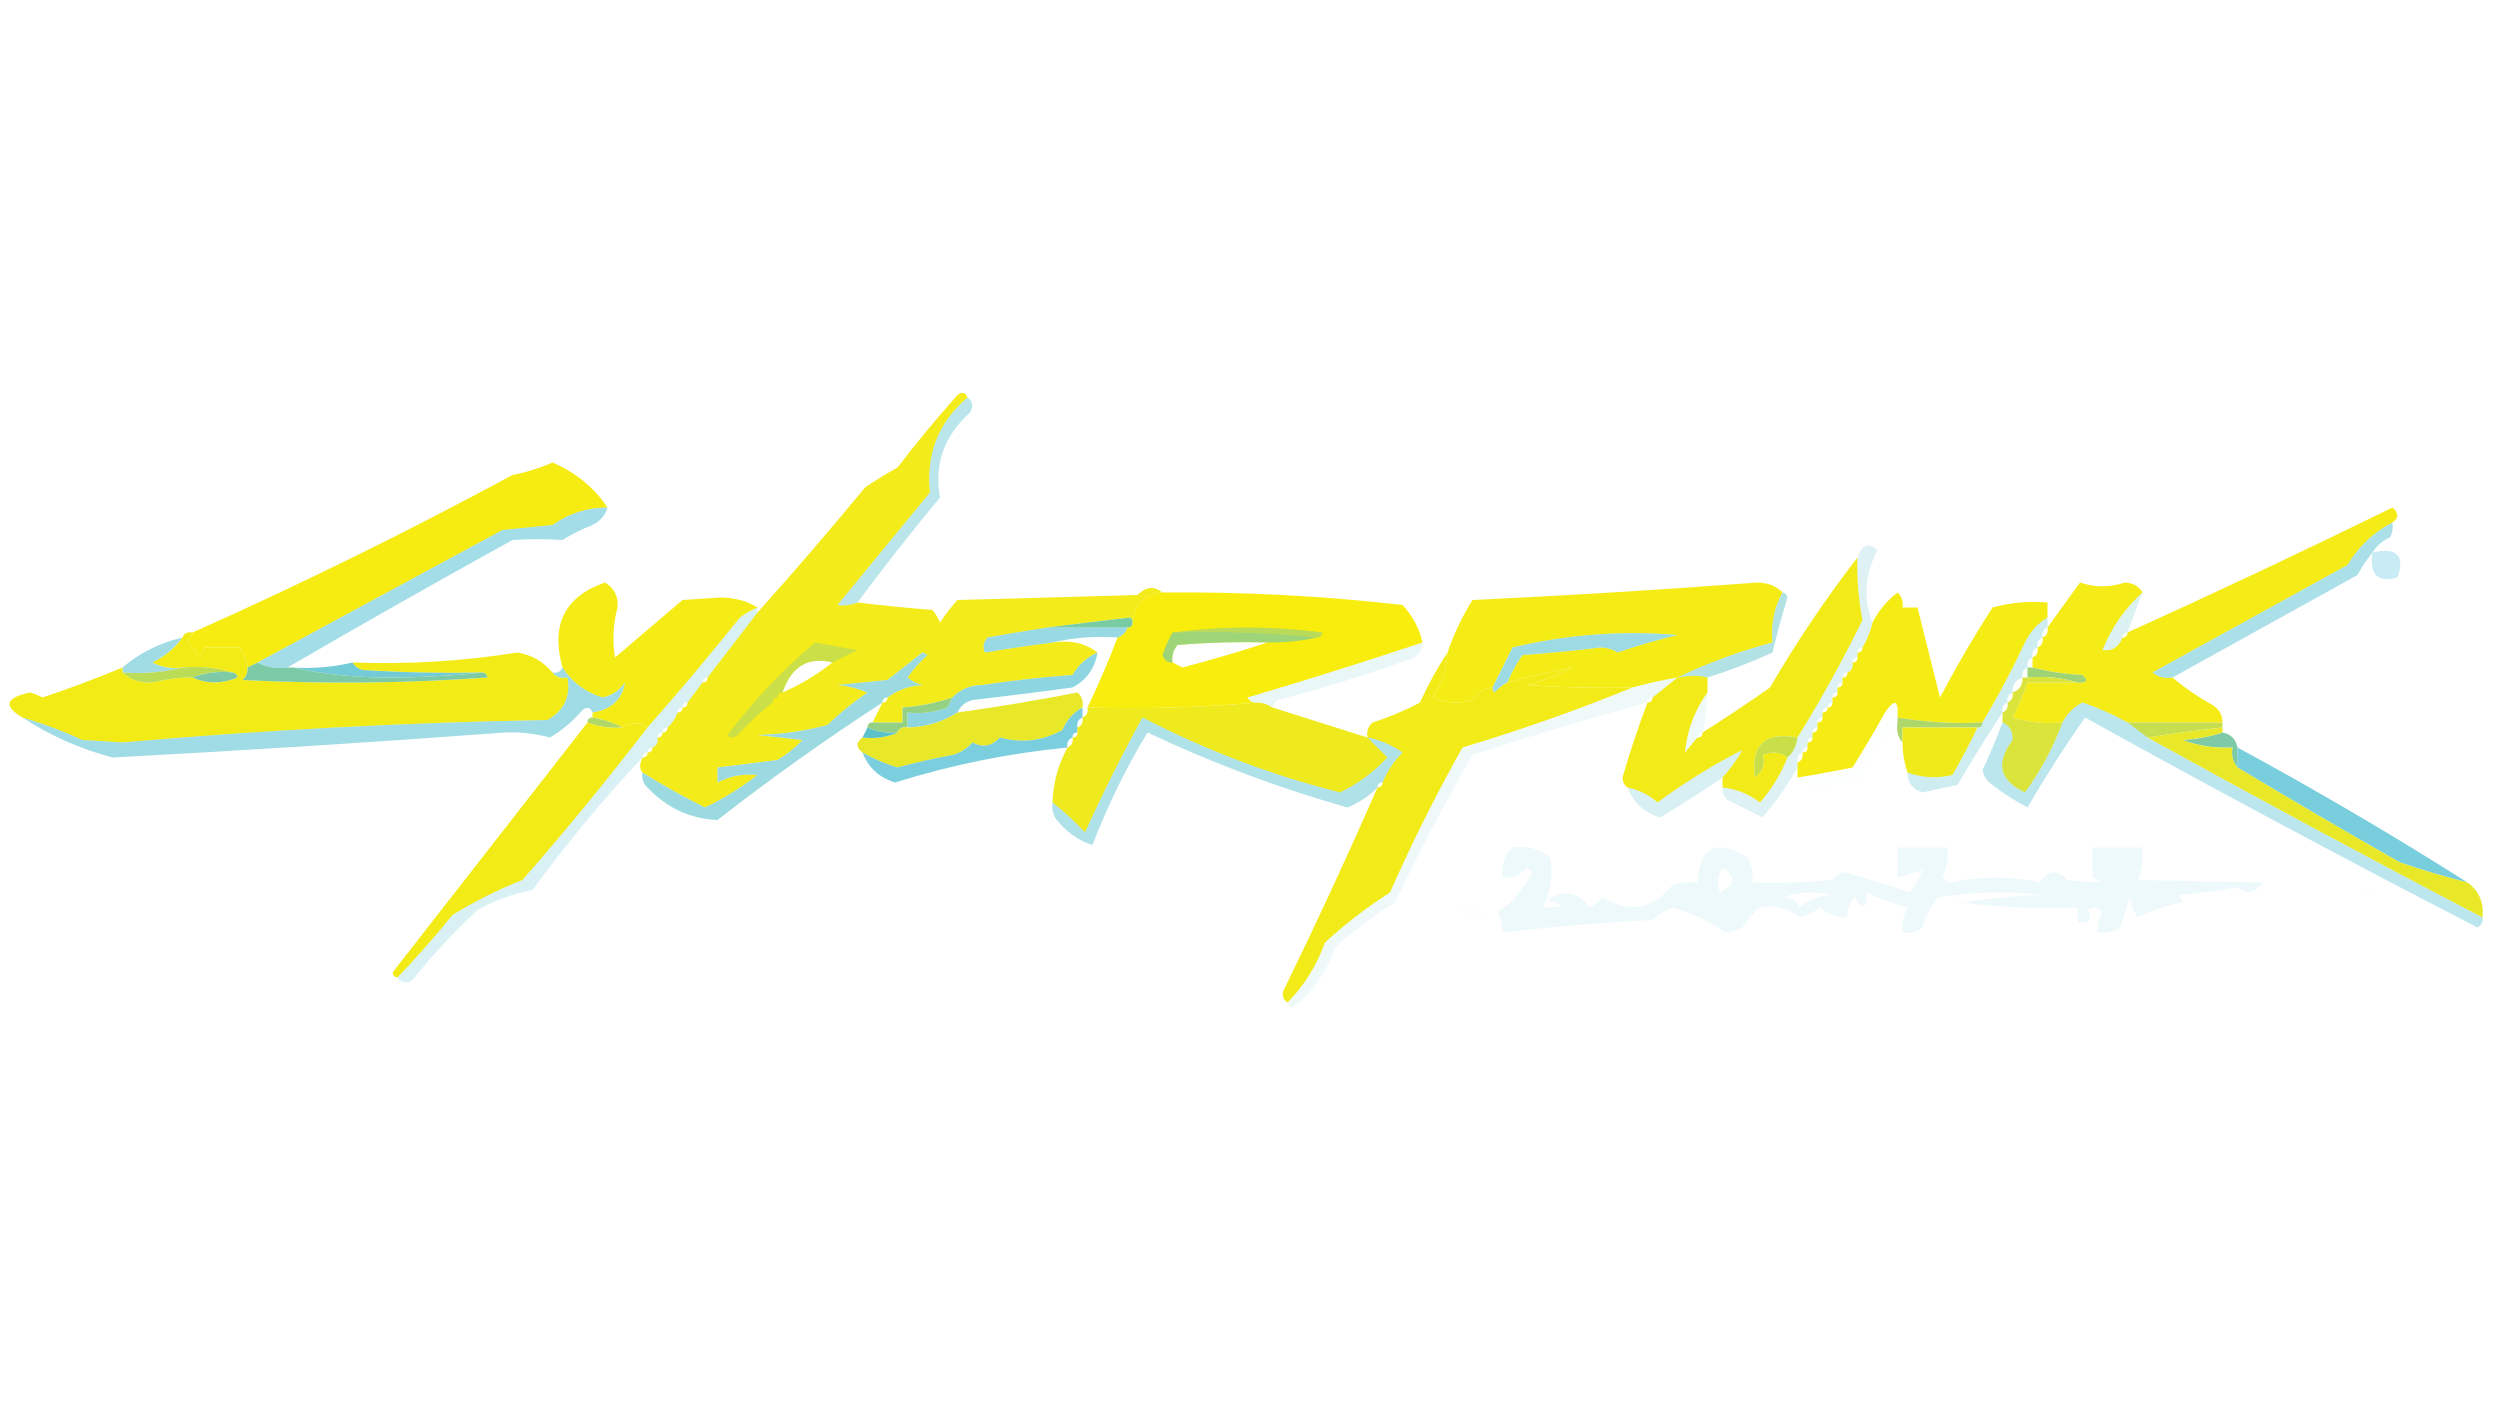 <?xml version="1.0" encoding="UTF-8"?>
<!DOCTYPE svg PUBLIC "-//W3C//DTD SVG 1.1//EN" "http://www.w3.org/Graphics/SVG/1.1/DTD/svg11.dtd">
<svg xmlns="http://www.w3.org/2000/svg" version="1.1" width="500px" height="281px" style="shape-rendering:geometricPrecision; text-rendering:geometricPrecision; image-rendering:optimizeQuality; fill-rule:evenodd; clip-rule:evenodd" xmlns:xlink="http://www.w3.org/1999/xlink">
<g><path style="opacity:0.987" fill="#f3eb18" d="M 193.5,79.5 C 187.695,84.455 185.195,90.789 186,98.5C 179.833,106 173.667,113.5 167.5,121C 168.819,121.195 170.153,121.028 171.5,120.5C 176.481,121.089 181.481,121.589 186.5,122C 187.126,122.75 187.626,123.584 188,124.5C 189.046,122.91 190.213,121.41 191.5,120C 203.5,119.667 215.5,119.333 227.5,119C 229.148,117.323 230.815,117.156 232.5,118.5C 228.799,118.868 226.799,120.868 226.5,124.5C 226.565,124.062 226.399,123.728 226,123.5C 220.4,124.146 214.9,124.813 209.5,125.5C 205.541,126.106 201.541,126.773 197.5,127.5C 196.674,128.451 196.508,129.451 197,130.5C 201.462,129.745 205.962,129.078 210.5,128.5C 214.012,127.945 217.012,128.612 219.5,130.5C 217.38,131.451 215.714,132.951 214.5,135C 208.473,135.427 202.473,136.093 196.5,137C 194.026,137.037 192.026,137.87 190.5,139.5C 187.266,140.576 183.932,141.243 180.5,141.5C 180.5,142.5 180.5,143.5 180.5,144.5C 178.5,144.5 176.5,144.5 174.5,144.5C 175.167,143.167 175.833,141.833 176.5,140.5C 177.167,140.5 177.5,140.167 177.5,139.5C 179.49,138.001 181.823,137.168 184.5,137C 183.376,136.751 182.376,136.251 181.5,135.5C 182.648,133.851 183.981,132.351 185.5,131C 185.167,130.833 184.833,130.667 184.5,130.5C 182.167,132.333 179.833,134.167 177.5,136C 174.167,136.333 170.833,136.667 167.5,137C 169.577,137.192 171.577,137.692 173.5,138.5C 170.65,140.427 167.983,142.594 165.5,145C 160.949,146.215 156.282,146.881 151.5,147C 154.5,147.333 157.5,147.667 160.5,148C 159.016,149.574 157.349,150.907 155.5,152C 151.49,152.501 147.49,153.001 143.5,153.5C 143.5,154.5 143.5,155.5 143.5,156.5C 146.024,155.188 148.691,154.688 151.5,155C 148.189,157.567 144.689,159.734 141,161.5C 136.709,159.373 132.543,157.04 128.5,154.5C 127.884,153.798 127.884,152.798 128.5,151.5C 129.167,151.5 129.5,151.167 129.5,150.5C 130.167,150.5 130.5,150.167 130.5,149.5C 131.338,149.158 131.672,148.492 131.5,147.5C 132.167,147.5 132.5,147.167 132.5,146.5C 133.167,146.5 133.5,146.167 133.5,145.5C 134.401,144.71 135.068,143.71 135.5,142.5C 136.167,142.5 136.5,142.167 136.5,141.5C 137.167,141.5 137.5,141.167 137.5,140.5C 138.5,139.167 139.5,137.833 140.5,136.5C 141.167,136.5 141.5,136.167 141.5,135.5C 144.833,131.167 148.167,126.833 151.5,122.5C 158.802,114.359 165.968,106.025 173,97.5C 175.101,96.076 177.267,94.742 179.5,93.5C 183.311,88.521 187.311,83.688 191.5,79C 192.437,78.308 193.103,78.475 193.5,79.5 Z M 166.5,132.5 C 163.411,134.925 160.078,136.925 156.5,138.5C 158.304,133.274 161.637,131.274 166.5,132.5 Z"/></g>
<g><path style="opacity:1" fill="#f6ec11" d="M 121.5,101.5 C 117.489,101.502 113.822,102.668 110.5,105C 107.167,105.333 103.833,105.667 100.5,106C 84.14,114.846 67.806,123.679 51.5,132.5C 50.833,132.833 50.167,133.167 49.5,133.5C 49.291,132.078 48.791,130.745 48,129.5C 45.667,129.5 43.333,129.5 41,129.5C 40.667,130.167 40.333,130.833 40,131.5C 39.355,130.354 38.522,129.354 37.5,128.5C 37.863,127.817 38.196,127.15 38.5,126.5C 60.142,116.846 81.475,106.346 102.5,95C 105.264,94.468 107.93,93.634 110.5,92.5C 115.153,94.504 118.819,97.504 121.5,101.5 Z"/></g>
<g><path style="opacity:0.416" fill="#59c1d0" d="M 193.5,79.5 C 194.573,80.251 194.74,81.251 194,82.5C 188.785,87.219 186.785,92.886 188,99.5C 182.286,106.375 176.786,113.375 171.5,120.5C 170.153,121.028 168.819,121.195 167.5,121C 173.667,113.5 179.833,106 186,98.5C 185.195,90.789 187.695,84.455 193.5,79.5 Z"/></g>
<g><path style="opacity:0.539" fill="#55c0d4" d="M 121.5,101.5 C 121.063,103.074 120.063,104.241 118.5,105C 116.377,105.815 114.377,106.815 112.5,108C 109.189,107.785 105.856,107.785 102.5,108C 87.333,116.364 72.333,124.864 57.5,133.5C 55.265,133.795 53.265,133.461 51.5,132.5C 67.806,123.679 84.14,114.846 100.5,106C 103.833,105.667 107.167,105.333 110.5,105C 113.822,102.668 117.489,101.502 121.5,101.5 Z"/></g>
<g><path style="opacity:1" fill="#f5eb16" d="M 478.5,104.5 C 474.713,106.452 471.713,109.286 469.5,113C 456.5,120.167 443.5,127.333 430.5,134.5C 431.689,135.429 433.022,135.762 434.5,135.5C 436.927,137.558 439.593,139.391 442.5,141C 443.823,141.816 444.489,142.983 444.5,144.5C 438.167,144.5 431.833,144.5 425.5,144.5C 422.665,142.918 419.665,141.585 416.5,140.5C 414.712,141.437 413.379,142.77 412.5,144.5C 409.102,144.82 405.768,144.487 402.5,143.5C 403.706,141.206 404.706,138.873 405.5,136.5C 408.833,136.5 412.167,136.5 415.5,136.5C 417.379,136.607 417.712,136.107 416.5,135C 412.975,134.821 409.641,134.321 406.5,133.5C 406.5,132.833 406.5,132.167 406.5,131.5C 407.338,131.158 407.672,130.492 407.5,129.5C 408.338,129.158 408.672,128.492 408.5,127.5C 409.338,127.158 409.672,126.492 409.5,125.5C 411.655,122.537 413.822,119.537 416,116.5C 418.964,117.517 421.964,117.517 425,116.5C 426.681,116.608 427.848,117.275 428.5,118.5C 424.994,121.655 422.327,125.489 420.5,130C 422.412,130.279 423.746,129.446 424.5,127.5C 425.167,127.5 425.5,127.167 425.5,126.5C 443.286,118.441 460.952,110.107 478.5,101.5C 479.776,102.614 479.776,103.614 478.5,104.5 Z"/></g>
<g><path style="opacity:0.307" fill="#4bbfdb" d="M 474.5,110.5 C 479.386,109.405 481.052,111.072 479.5,115.5C 475.54,116.612 473.873,114.945 474.5,110.5 Z"/></g>
<g><path style="opacity:1" fill="#f3eb17" d="M 371.5,111.5 C 371.355,115.496 371.688,119.663 372.5,124C 368.512,132.153 364.179,139.986 359.5,147.5C 352.934,146.335 350.101,149.002 351,155.5C 352.65,154.109 353.15,152.609 352.5,151C 354.387,150.22 356.054,150.387 357.5,151.5C 356.168,154.835 354.335,157.835 352,160.5C 349.78,158.807 347.28,157.807 344.5,157.5C 344.5,156.833 344.5,156.167 344.5,155.5C 346.002,153.825 347.335,151.992 348.5,150C 342.685,152.925 337.018,156.425 331.5,160.5C 329.757,158.962 327.757,157.962 325.5,157.5C 324.876,157.083 324.543,156.416 324.5,155.5C 325.979,150.397 327.646,145.397 329.5,140.5C 330.167,140.5 330.5,140.167 330.5,139.5C 332.191,138.136 333.858,136.803 335.5,135.5C 337.741,135.046 339.741,135.046 341.5,135.5C 341.5,136.5 341.5,137.5 341.5,138.5C 338.912,142.098 337.412,146.098 337,150.5C 337.852,149.429 338.685,148.429 339.5,147.5C 340.167,147.5 340.5,147.167 340.5,146.5C 345.057,143.634 349.557,140.634 354,137.5C 359.305,128.383 365.138,119.716 371.5,111.5 Z"/></g>
<g><path style="opacity:0.995" fill="#f5ec16" d="M 356.5,118.5 C 354.825,121.507 354.159,124.84 354.5,128.5C 347.873,130.262 341.539,132.595 335.5,135.5C 332.461,136.01 329.461,136.677 326.5,137.5C 319.492,137.666 312.492,137.5 305.5,137C 308.718,136.1 311.718,134.933 314.5,133.5C 317.215,131.928 320.215,130.928 323.5,130.5C 327.41,129.148 331.41,127.982 335.5,127C 324.343,126.064 313.343,126.897 302.5,129.5C 301.153,132.193 299.82,134.86 298.5,137.5C 296.804,137.685 295.471,138.519 294.5,140C 291.773,140.818 289.106,140.652 286.5,139.5C 288.371,136.766 289.371,133.766 289.5,130.5C 290.754,126.824 292.421,123.324 294.5,120C 313.6,119.101 332.6,117.934 351.5,116.5C 353.64,116.556 355.306,117.223 356.5,118.5 Z M 323.5,130.5 C 320.215,130.928 317.215,131.928 314.5,133.5C 310.12,134.293 305.786,135.293 301.5,136.5C 302.242,134.574 303.242,132.741 304.5,131C 309.681,130.638 314.848,130.138 320,129.5C 321.385,129.514 322.551,129.848 323.5,130.5 Z"/></g>
<g><path style="opacity:0.992" fill="#f8ec0b" d="M 232.5,118.5 C 248.552,118.337 264.552,119.17 280.5,121C 282.54,123.185 283.874,125.685 284.5,128.5C 272.912,132.362 261.246,136.029 249.5,139.5C 249.957,140.298 250.624,140.631 251.5,140.5C 240.346,141.495 229.012,141.828 217.5,141.5C 219.694,136.92 221.694,132.254 223.5,127.5C 224.5,127.167 225.167,126.5 225.5,125.5C 226.167,125.5 226.5,125.167 226.5,124.5C 226.799,120.868 228.799,118.868 232.5,118.5 Z M 253.5,128.5 C 247.991,130.299 242.324,131.965 236.5,133.5C 235.817,133.137 235.15,132.804 234.5,132.5C 234.33,131.178 234.663,130.011 235.5,129C 241.491,128.501 247.491,128.334 253.5,128.5 Z"/></g>
<g><path style="opacity:0.2" fill="#5bc2ce" d="M 374.5,124.5 C 374.107,126.284 373.441,127.95 372.5,129.5C 371.833,129.5 371.5,129.833 371.5,130.5C 371.5,130.833 371.5,131.167 371.5,131.5C 370.833,131.5 370.5,131.833 370.5,132.5C 370.672,133.492 370.338,134.158 369.5,134.5C 368.833,134.5 368.5,134.833 368.5,135.5C 368.5,135.833 368.5,136.167 368.5,136.5C 367.833,136.5 367.5,136.833 367.5,137.5C 367.5,137.833 367.5,138.167 367.5,138.5C 366.833,138.5 366.5,138.833 366.5,139.5C 366.5,139.833 366.5,140.167 366.5,140.5C 365.833,140.5 365.5,140.833 365.5,141.5C 364.833,141.5 364.5,141.833 364.5,142.5C 364.5,142.833 364.5,143.167 364.5,143.5C 363.833,143.5 363.5,143.833 363.5,144.5C 363.5,144.833 363.5,145.167 363.5,145.5C 362.833,145.5 362.5,145.833 362.5,146.5C 362.5,146.833 362.5,147.167 362.5,147.5C 361.833,147.5 361.5,147.833 361.5,148.5C 361.5,148.833 361.5,149.167 361.5,149.5C 360.833,149.5 360.5,149.833 360.5,150.5C 359.662,150.842 359.328,151.508 359.5,152.5C 359.5,152.833 359.5,153.167 359.5,153.5C 357.531,157.038 355.197,160.371 352.5,163.5C 350.167,162.333 347.833,161.167 345.5,160C 344.748,159.329 344.414,158.496 344.5,157.5C 347.28,157.807 349.78,158.807 352,160.5C 354.335,157.835 356.168,154.835 357.5,151.5C 358.674,150.486 359.34,149.153 359.5,147.5C 364.179,139.986 368.512,132.153 372.5,124C 371.688,119.663 371.355,115.496 371.5,111.5C 372.465,108.915 373.799,108.415 375.5,110C 372.966,114.91 372.633,119.743 374.5,124.5 Z"/></g>
<g><path style="opacity:0.981" fill="#f6ec12" d="M 151.5,121.5 C 150.279,122.028 149.113,122.695 148,123.5C 141.969,131.024 135.802,138.357 129.5,145.5C 127.901,144.438 126.234,144.438 124.5,145.5C 122.698,144.542 120.698,143.875 118.5,143.5C 118.5,143.167 118.5,142.833 118.5,142.5C 122.231,141.93 124.397,139.93 125,136.5C 123.883,138.124 122.383,139.124 120.5,139.5C 117.051,138.452 114.384,136.452 112.5,133.5C 110.118,124.94 112.952,119.274 121,116.5C 122.861,117.609 123.695,119.275 123.5,121.5C 122.621,124.812 122.454,128.145 123,131.5C 127.5,127.667 132,123.833 136.5,120C 139,119.833 141.5,119.667 144,119.5C 146.929,119.525 149.429,120.191 151.5,121.5 Z"/></g>
<g><path style="opacity:0.996" fill="#f5ec13" d="M 409.5,123.5 C 407.567,124.642 406.067,126.308 405,128.5C 402.409,134.019 399.575,139.352 396.5,144.5C 390.741,144.786 385.075,144.452 379.5,143.5C 379.741,140.001 378.908,139.668 377,142.5C 374.922,146.25 372.756,149.917 370.5,153.5C 366.843,154.248 363.177,154.915 359.5,155.5C 359.5,154.833 359.5,154.167 359.5,153.5C 359.5,153.167 359.5,152.833 359.5,152.5C 360.338,152.158 360.672,151.492 360.5,150.5C 361.167,150.5 361.5,150.167 361.5,149.5C 361.5,149.167 361.5,148.833 361.5,148.5C 362.167,148.5 362.5,148.167 362.5,147.5C 362.5,147.167 362.5,146.833 362.5,146.5C 363.167,146.5 363.5,146.167 363.5,145.5C 363.5,145.167 363.5,144.833 363.5,144.5C 364.167,144.5 364.5,144.167 364.5,143.5C 364.5,143.167 364.5,142.833 364.5,142.5C 365.167,142.5 365.5,142.167 365.5,141.5C 366.167,141.5 366.5,141.167 366.5,140.5C 366.5,140.167 366.5,139.833 366.5,139.5C 367.167,139.5 367.5,139.167 367.5,138.5C 367.5,138.167 367.5,137.833 367.5,137.5C 368.167,137.5 368.5,137.167 368.5,136.5C 368.5,136.167 368.5,135.833 368.5,135.5C 369.167,135.5 369.5,135.167 369.5,134.5C 370.338,134.158 370.672,133.492 370.5,132.5C 371.167,132.5 371.5,132.167 371.5,131.5C 371.5,131.167 371.5,130.833 371.5,130.5C 372.167,130.5 372.5,130.167 372.5,129.5C 373.441,127.95 374.107,126.284 374.5,124.5C 375.682,122.162 377.348,120.162 379.5,118.5C 380.386,119.325 380.719,120.325 380.5,121.5C 381.5,121.5 382.5,121.5 383.5,121.5C 384.996,127.486 386.496,133.486 388,139.5C 391.248,133.336 394.748,127.336 398.5,121.5C 402.107,120.511 405.774,120.177 409.5,120.5C 409.5,121.5 409.5,122.5 409.5,123.5 Z"/></g>
<g><path style="opacity:0.229" fill="#66c4c5" d="M 428.5,118.5 C 427.5,121.167 426.5,123.833 425.5,126.5C 424.833,126.5 424.5,126.833 424.5,127.5C 423.746,129.446 422.412,130.279 420.5,130C 422.327,125.489 424.994,121.655 428.5,118.5 Z"/></g>
<g><path style="opacity:1" fill="#79cba3" d="M 226.5,124.5 C 226.5,125.167 226.167,125.5 225.5,125.5C 220.167,125.5 214.833,125.5 209.5,125.5C 214.9,124.813 220.4,124.146 226,123.5C 226.399,123.728 226.565,124.062 226.5,124.5 Z"/></g>
<g><path style="opacity:1" fill="#badb5a" d="M 234.5,126.5 C 244.341,125.177 254.341,125.177 264.5,126.5C 264.376,127.107 264.043,127.44 263.5,127.5C 254.014,126.506 244.348,126.173 234.5,126.5 Z"/></g>
<g><path style="opacity:0.503" fill="#59c1d1" d="M 478.5,104.5 C 478.649,105.552 478.483,106.552 478,107.5C 476.482,108.163 475.315,109.163 474.5,110.5C 473.399,111.848 472.399,113.348 471.5,115C 459.105,121.861 446.771,128.695 434.5,135.5C 433.022,135.762 431.689,135.429 430.5,134.5C 443.5,127.333 456.5,120.167 469.5,113C 471.713,109.286 474.713,106.452 478.5,104.5 Z"/></g>
<g><path style="opacity:0.532" fill="#51c0d8" d="M 234.5,126.5 C 244.348,126.173 254.014,126.506 263.5,127.5C 260.214,128.207 256.881,128.54 253.5,128.5C 247.491,128.334 241.491,128.501 235.5,129C 234.663,130.011 234.33,131.178 234.5,132.5C 233.503,132.53 232.836,132.03 232.5,131C 233.044,129.415 233.711,127.915 234.5,126.5 Z"/></g>
<g><path style="opacity:0.611" fill="#59c1d1" d="M 209.5,125.5 C 214.833,125.5 220.167,125.5 225.5,125.5C 225.167,126.5 224.5,127.167 223.5,127.5C 218.968,127.182 214.634,127.515 210.5,128.5C 205.962,129.078 201.462,129.745 197,130.5C 196.508,129.451 196.674,128.451 197.5,127.5C 201.541,126.773 205.541,126.106 209.5,125.5 Z"/></g>
<g><path style="opacity:0.584" fill="#58c1d1" d="M 323.5,130.5 C 322.551,129.848 321.385,129.514 320,129.5C 314.848,130.138 309.681,130.638 304.5,131C 303.242,132.741 302.242,134.574 301.5,136.5C 300.542,136.953 299.708,137.619 299,138.5C 298.601,138.272 298.435,137.938 298.5,137.5C 299.82,134.86 301.153,132.193 302.5,129.5C 313.343,126.897 324.343,126.064 335.5,127C 331.41,127.982 327.41,129.148 323.5,130.5 Z"/></g>
<g><path style="opacity:0.566" fill="#58c1d0" d="M 36.5,127.5 C 35.013,129.605 33.013,131.272 30.5,132.5C 32.396,133.466 34.396,133.799 36.5,133.5C 32.702,134.483 28.702,134.817 24.5,134.5C 24.5,134.167 24.5,133.833 24.5,133.5C 27.947,130.562 31.947,128.562 36.5,127.5 Z"/></g>
<g><path style="opacity:1" fill="#f3eb15" d="M 38.5,126.5 C 38.196,127.15 37.863,127.817 37.5,128.5C 38.522,129.354 39.355,130.354 40,131.5C 40.333,130.833 40.667,130.167 41,129.5C 43.333,129.5 45.667,129.5 48,129.5C 48.791,130.745 49.291,132.078 49.5,133.5C 49.586,134.496 49.252,135.329 48.5,136C 64.844,136.833 81.177,136.666 97.5,135.5C 97.376,134.893 97.043,134.56 96.5,134.5C 88.493,134.666 80.493,134.5 72.5,134C 71.584,133.722 70.918,133.222 70.5,132.5C 81.575,132.914 92.575,132.247 103.5,130.5C 106.311,130.974 108.645,132.307 110.5,134.5C 111.209,135.404 112.209,135.737 113.5,135.5C 114.178,139.273 112.844,142.106 109.5,144C 81.143,144.507 52.81,146.007 24.5,148.5C 21.833,148.333 19.167,148.167 16.5,148C 12.578,146.202 8.578,144.702 4.5,143.5C 0.604,141.213 1.104,139.546 6,138.5C 6.873,138.735 7.707,139.069 8.5,139.5C 13.928,137.691 19.262,135.691 24.5,133.5C 24.5,133.833 24.5,134.167 24.5,134.5C 26.117,135.972 28.117,136.639 30.5,136.5C 33.341,135.803 36.008,135.47 38.5,135.5C 41.355,136.803 44.355,136.803 47.5,135.5C 47.376,134.893 47.043,134.56 46.5,134.5C 43.375,133.521 40.042,133.187 36.5,133.5C 34.396,133.799 32.396,133.466 30.5,132.5C 33.013,131.272 35.013,129.605 36.5,127.5C 36.842,126.662 37.508,126.328 38.5,126.5 Z"/></g>
<g><path style="opacity:0.492" fill="#65c3c8" d="M 356.5,118.5 C 357.043,118.56 357.376,118.893 357.5,119.5C 356.373,123.135 355.373,126.802 354.5,130.5C 350.265,132.452 345.932,134.119 341.5,135.5C 339.741,135.046 337.741,135.046 335.5,135.5C 341.539,132.595 347.873,130.262 354.5,128.5C 354.159,124.84 354.825,121.507 356.5,118.5 Z"/></g>
<g><path style="opacity:0.837" fill="#58c1d0" d="M 70.5,132.5 C 70.918,133.222 71.584,133.722 72.5,134C 80.493,134.5 88.493,134.666 96.5,134.5C 90.342,135.166 84.009,135.5 77.5,135.5C 70.796,135.496 64.463,134.83 58.5,133.5C 62.6,133.763 66.6,133.43 70.5,132.5 Z"/></g>
<g><path style="opacity:1" fill="#bbdc56" d="M 36.5,133.5 C 40.042,133.187 43.375,133.521 46.5,134.5C 43.615,134.194 40.948,134.527 38.5,135.5C 36.008,135.47 33.341,135.803 30.5,136.5C 28.117,136.639 26.117,135.972 24.5,134.5C 28.702,134.817 32.702,134.483 36.5,133.5 Z"/></g>
<g><path style="opacity:1" fill="#9ed476" d="M 405.5,133.5 C 405.833,133.5 406.167,133.5 406.5,133.5C 409.641,134.321 412.975,134.821 416.5,135C 417.712,136.107 417.379,136.607 415.5,136.5C 412.375,135.521 409.042,135.187 405.5,135.5C 405.5,134.833 405.5,134.167 405.5,133.5 Z"/></g>
<g><path style="opacity:1" fill="#7fcaa6" d="M 46.5,134.5 C 47.043,134.56 47.376,134.893 47.5,135.5C 44.355,136.803 41.355,136.803 38.5,135.5C 40.948,134.527 43.615,134.194 46.5,134.5 Z"/></g>
<g><path style="opacity:1" fill="#7dcaa6" d="M 51.5,132.5 C 53.265,133.461 55.265,133.795 57.5,133.5C 57.833,133.5 58.167,133.5 58.5,133.5C 64.463,134.83 70.796,135.496 77.5,135.5C 84.009,135.5 90.342,135.166 96.5,134.5C 97.043,134.56 97.376,134.893 97.5,135.5C 81.177,136.666 64.844,136.833 48.5,136C 49.252,135.329 49.586,134.496 49.5,133.5C 50.167,133.167 50.833,132.833 51.5,132.5 Z"/></g>
<g><path style="opacity:0.125" fill="#5ac1d0" d="M 284.5,128.5 C 284.426,130.411 283.426,131.578 281.5,132C 272.965,135.067 264.299,137.734 255.5,140C 254.944,140.383 254.611,140.883 254.5,141.5C 253.609,140.89 252.609,140.557 251.5,140.5C 250.624,140.631 249.957,140.298 249.5,139.5C 261.246,136.029 272.912,132.362 284.5,128.5 Z"/></g>
<g><path style="opacity:0.263" fill="#5bc1ce" d="M 166.5,132.5 C 161.637,131.274 158.304,133.274 156.5,138.5C 155.833,138.5 155.5,138.833 155.5,139.5C 154.833,139.5 154.5,139.833 154.5,140.5C 152.037,142.461 149.703,144.628 147.5,147C 146.833,147.667 146.167,147.667 145.5,147C 150.697,140.139 156.53,133.973 163,128.5C 165.824,129.054 168.657,129.554 171.5,130C 169.807,130.847 168.14,131.68 166.5,132.5 Z"/></g>
<g><path style="opacity:0.673" fill="#57c1d2" d="M 219.5,130.5 C 218.982,133.68 217.316,136.013 214.5,137.5C 207.847,138.399 201.18,139.232 194.5,140C 193.058,140.377 192.058,141.21 191.5,142.5C 188.509,144.417 185.176,145.417 181.5,145.5C 181.5,144.5 181.5,143.5 181.5,142.5C 184.247,142.813 186.914,142.48 189.5,141.5C 189.863,140.817 190.196,140.15 190.5,139.5C 192.026,137.87 194.026,137.037 196.5,137C 202.473,136.093 208.473,135.427 214.5,135C 215.714,132.951 217.38,131.451 219.5,130.5 Z"/></g>
<g><path style="opacity:1" fill="#f3eb17" d="M 289.5,130.5 C 289.371,133.766 288.371,136.766 286.5,139.5C 289.106,140.652 291.773,140.818 294.5,140C 295.471,138.519 296.804,137.685 298.5,137.5C 298.435,137.938 298.601,138.272 299,138.5C 299.708,137.619 300.542,136.953 301.5,136.5C 305.786,135.293 310.12,134.293 314.5,133.5C 311.718,134.933 308.718,136.1 305.5,137C 312.492,137.5 319.492,137.666 326.5,137.5C 315.445,142.015 304.112,146.015 292.5,149.5C 287.18,158.983 282.347,168.65 278,178.5C 273.382,181.45 269.048,184.784 265,188.5C 263.311,193.169 260.811,197.169 257.5,200.5C 256.427,199.749 256.26,198.749 257,197.5C 263.452,184.265 269.619,170.932 275.5,157.5C 276.167,157.5 276.5,157.167 276.5,156.5C 277.415,154.246 278.748,152.246 280.5,150.5C 278.344,148.991 276.01,147.991 273.5,147.5C 273.281,146.325 273.614,145.325 274.5,144.5C 277.806,143.455 280.973,142.122 284,140.5C 285.608,136.944 287.441,133.611 289.5,130.5 Z"/></g>
<g><path style="opacity:0.094" fill="#69c4c2" d="M 341.5,138.5 C 341.425,141.206 341.092,143.873 340.5,146.5C 339.833,146.5 339.5,146.833 339.5,147.5C 338.685,148.429 337.852,149.429 337,150.5C 337.412,146.098 338.912,142.098 341.5,138.5 Z"/></g>
<g><path style="opacity:0.998" fill="#b0d869" d="M 117.5,144.5 C 117.5,143.833 117.833,143.5 118.5,143.5C 120.698,143.875 122.698,144.542 124.5,145.5C 122.05,145.702 119.717,145.369 117.5,144.5 Z"/></g>
<g><path style="opacity:1" fill="#95d185" d="M 190.5,139.5 C 190.196,140.15 189.863,140.817 189.5,141.5C 186.914,142.48 184.247,142.813 181.5,142.5C 181.5,143.5 181.5,144.5 181.5,145.5C 180.508,145.328 179.842,145.662 179.5,146.5C 177.379,146.675 175.379,146.341 173.5,145.5C 173.5,144.833 173.833,144.5 174.5,144.5C 176.5,144.5 178.5,144.5 180.5,144.5C 180.5,143.5 180.5,142.5 180.5,141.5C 183.932,141.243 187.266,140.576 190.5,139.5 Z"/></g>
<g><path style="opacity:1" fill="#e8e829" d="M 216.5,141.5 C 214.661,142.508 213.328,144.008 212.5,146C 208.495,148.204 204.329,148.704 200,147.5C 198.346,149.263 196.513,149.596 194.5,148.5C 193.41,149.727 192.076,150.56 190.5,151C 186.798,151.676 183.131,152.509 179.5,153.5C 177.004,152.749 174.67,151.749 172.5,150.5C 171.167,149.5 171.167,148.5 172.5,147.5C 175.059,147.802 177.393,147.468 179.5,146.5C 179.842,145.662 180.508,145.328 181.5,145.5C 185.176,145.417 188.509,144.417 191.5,142.5C 199.542,141.382 207.542,140.049 215.5,138.5C 216.386,139.325 216.719,140.325 216.5,141.5 Z"/></g>
<g><path style="opacity:1" fill="#add76a" d="M 379.5,143.5 C 385.075,144.452 390.741,144.786 396.5,144.5C 396.5,145.167 396.167,145.5 395.5,145.5C 390.5,145.5 385.5,145.5 380.5,145.5C 380.5,146.5 380.5,147.5 380.5,148.5C 379.566,147.432 379.232,146.099 379.5,144.5C 379.5,144.167 379.5,143.833 379.5,143.5 Z"/></g>
<g><path style="opacity:0.996" fill="#dae43b" d="M 404.5,135.5 C 404.833,135.5 405.167,135.5 405.5,135.5C 409.042,135.187 412.375,135.521 415.5,136.5C 412.167,136.5 408.833,136.5 405.5,136.5C 404.706,138.873 403.706,141.206 402.5,143.5C 405.768,144.487 409.102,144.82 412.5,144.5C 410.664,149.492 408.164,154.159 405,158.5C 399.879,156.122 399.046,152.622 402.5,148C 402.613,146.301 401.947,145.134 400.5,144.5C 400.5,143.833 400.5,143.167 400.5,142.5C 401.338,142.158 401.672,141.492 401.5,140.5C 402.338,140.158 402.672,139.492 402.5,138.5C 403.906,138.027 404.573,137.027 404.5,135.5 Z"/></g>
<g><path style="opacity:1" fill="#f3eb16" d="M 117.5,144.5 C 119.717,145.369 122.05,145.702 124.5,145.5C 126.234,144.438 127.901,144.438 129.5,145.5C 121.547,155.862 113.213,166.029 104.5,176C 99.588,177.929 94.922,180.262 90.5,183C 86.968,187.36 83.301,191.527 79.5,195.5C 78.957,195.44 78.624,195.107 78.5,194.5C 91.509,177.803 104.509,161.137 117.5,144.5 Z"/></g>
<g><path style="opacity:1" fill="#c7de51" d="M 425.5,144.5 C 431.833,144.5 438.167,144.5 444.5,144.5C 444.5,144.833 444.5,145.167 444.5,145.5C 439.363,146.068 434.363,146.734 429.5,147.5C 428.128,146.488 426.795,145.488 425.5,144.5 Z"/></g>
<g><path style="opacity:1" fill="#5cc2ca" d="M 173.5,145.5 C 175.379,146.341 177.379,146.675 179.5,146.5C 177.393,147.468 175.059,147.802 172.5,147.5C 172.833,146.833 173.167,146.167 173.5,145.5 Z"/></g>
<g><path style="opacity:1" fill="#f1ea1b" d="M 395.5,145.5 C 393.971,148.723 392.305,151.89 390.5,155C 387.408,155.736 384.408,155.569 381.5,154.5C 380.85,152.565 380.517,150.565 380.5,148.5C 380.5,147.5 380.5,146.5 380.5,145.5C 385.5,145.5 390.5,145.5 395.5,145.5 Z"/></g>
<g><path style="opacity:0.296" fill="#5ac1cf" d="M 409.5,123.5 C 409.5,124.167 409.5,124.833 409.5,125.5C 408.662,125.842 408.328,126.508 408.5,127.5C 407.662,127.842 407.328,128.508 407.5,129.5C 406.662,129.842 406.328,130.508 406.5,131.5C 405.662,131.842 405.328,132.508 405.5,133.5C 404.662,133.842 404.328,134.508 404.5,135.5C 403.094,135.973 402.427,136.973 402.5,138.5C 401.662,138.842 401.328,139.508 401.5,140.5C 400.662,140.842 400.328,141.508 400.5,142.5C 397.4,147.185 394.4,152.019 391.5,157C 389.153,157.436 386.819,157.936 384.5,158.5C 382.532,157.9 381.532,156.567 381.5,154.5C 384.408,155.569 387.408,155.736 390.5,155C 392.305,151.89 393.971,148.723 395.5,145.5C 396.167,145.5 396.5,145.167 396.5,144.5C 399.575,139.352 402.409,134.019 405,128.5C 406.067,126.308 407.567,124.642 409.5,123.5 Z"/></g>
<g><path style="opacity:0.564" fill="#57c1d2" d="M 112.5,133.5 C 114.384,136.452 117.051,138.452 120.5,139.5C 122.383,139.124 123.883,138.124 125,136.5C 124.397,139.93 122.231,141.93 118.5,142.5C 118.103,141.475 117.437,141.308 116.5,142C 114.615,144.222 112.449,146.056 110,147.5C 106.913,146.693 103.913,146.36 101,146.5C 74.897,148.439 48.73,150.106 22.5,151.5C 15.987,149.782 9.987,147.115 4.5,143.5C 8.578,144.702 12.578,146.202 16.5,148C 19.167,148.167 21.833,148.333 24.5,148.5C 52.81,146.007 81.143,144.507 109.5,144C 112.844,142.106 114.178,139.273 113.5,135.5C 112.209,135.737 111.209,135.404 110.5,134.5C 111.492,134.672 112.158,134.338 112.5,133.5 Z"/></g>
<g><path style="opacity:0.012" fill="#57c1d1" d="M 379.5,143.5 C 379.5,143.833 379.5,144.167 379.5,144.5C 376.509,147.938 373.842,151.772 371.5,156C 368.689,156.629 365.856,157.129 363,157.5C 361.319,157.392 360.152,156.725 359.5,155.5C 363.177,154.915 366.843,154.248 370.5,153.5C 372.756,149.917 374.922,146.25 377,142.5C 378.908,139.668 379.741,140.001 379.5,143.5 Z"/></g>
<g><path style="opacity:0.779" fill="#55c1d3" d="M 216.5,141.5 C 216.5,142.167 216.5,142.833 216.5,143.5C 215.662,143.842 215.328,144.508 215.5,145.5C 215.5,145.833 215.5,146.167 215.5,146.5C 214.833,146.5 214.5,146.833 214.5,147.5C 213.662,147.842 213.328,148.508 213.5,149.5C 201.768,150.641 190.268,152.974 179,156.5C 175.806,155.506 173.639,153.506 172.5,150.5C 174.67,151.749 177.004,152.749 179.5,153.5C 183.131,152.509 186.798,151.676 190.5,151C 192.076,150.56 193.41,149.727 194.5,148.5C 196.513,149.596 198.346,149.263 200,147.5C 204.329,148.704 208.495,148.204 212.5,146C 213.328,144.008 214.661,142.508 216.5,141.5 Z"/></g>
<g><path style="opacity:1" fill="#c8df49" d="M 359.5,147.5 C 359.34,149.153 358.674,150.486 357.5,151.5C 356.054,150.387 354.387,150.22 352.5,151C 353.15,152.609 352.65,154.109 351,155.5C 350.101,149.002 352.934,146.335 359.5,147.5 Z"/></g>
<g><path style="opacity:1" fill="#7ecaa7" d="M 444.5,146.5 C 446.144,146.81 447.144,147.81 447.5,149.5C 447.5,150.833 447.5,152.167 447.5,153.5C 446.566,152.432 446.232,151.099 446.5,149.5C 443.059,149.699 439.726,149.199 436.5,148C 439.365,147.817 442.031,147.317 444.5,146.5 Z"/></g>
<g><path style="opacity:1" fill="#efea1d" d="M 251.5,140.5 C 252.609,140.557 253.609,140.89 254.5,141.5C 260.833,143.5 267.167,145.5 273.5,147.5C 274.8,148.827 276.133,150.16 277.5,151.5C 274.714,154.467 271.547,156.801 268,158.5C 254.219,155.022 241.052,150.022 228.5,143.5C 224.385,151 220.552,158.667 217,166.5C 214.963,164.294 212.797,162.294 210.5,160.5C 210.624,156.588 211.624,152.921 213.5,149.5C 214.338,149.158 214.672,148.492 214.5,147.5C 215.167,147.5 215.5,147.167 215.5,146.5C 215.5,146.167 215.5,145.833 215.5,145.5C 216.338,145.158 216.672,144.492 216.5,143.5C 217.338,143.158 217.672,142.492 217.5,141.5C 229.012,141.828 240.346,141.495 251.5,140.5 Z"/></g>
<g><path style="opacity:0.785" fill="#54c0d5" d="M 447.5,149.5 C 463.198,158.011 478.531,167.011 493.5,176.5C 488.963,175.358 484.463,174.024 480,172.5C 469.015,166.263 458.181,159.93 447.5,153.5C 447.5,152.167 447.5,150.833 447.5,149.5 Z"/></g>
<g><path style="opacity:0.229" fill="#57c1d1" d="M 151.5,121.5 C 151.5,121.833 151.5,122.167 151.5,122.5C 148.167,126.833 144.833,131.167 141.5,135.5C 140.833,135.5 140.5,135.833 140.5,136.5C 139.5,137.833 138.5,139.167 137.5,140.5C 136.833,140.5 136.5,140.833 136.5,141.5C 135.833,141.5 135.5,141.833 135.5,142.5C 135.068,143.71 134.401,144.71 133.5,145.5C 132.833,145.5 132.5,145.833 132.5,146.5C 131.833,146.5 131.5,146.833 131.5,147.5C 131.672,148.492 131.338,149.158 130.5,149.5C 129.833,149.5 129.5,149.833 129.5,150.5C 128.833,150.5 128.5,150.833 128.5,151.5C 120.654,159.852 113.321,168.685 106.5,178C 102.581,178.75 98.915,180.083 95.5,182C 90.856,186.314 86.522,190.98 82.5,196C 81.251,196.74 80.251,196.573 79.5,195.5C 83.301,191.527 86.968,187.36 90.5,183C 94.922,180.262 99.588,177.929 104.5,176C 113.213,166.029 121.547,155.862 129.5,145.5C 135.802,138.357 141.969,131.024 148,123.5C 149.113,122.695 150.279,122.028 151.5,121.5 Z"/></g>
<g><path style="opacity:0.231" fill="#57c1d2" d="M 344.5,155.5 C 340.43,158.287 336.263,160.954 332,163.5C 328.806,162.506 326.639,160.506 325.5,157.5C 327.757,157.962 329.757,158.962 331.5,160.5C 337.018,156.425 342.685,152.925 348.5,150C 347.335,151.992 346.002,153.825 344.5,155.5 Z"/></g>
<g><path style="opacity:0.387" fill="#54c0d4" d="M 425.5,144.5 C 426.795,145.488 428.128,146.488 429.5,147.5C 451.671,159.753 474.004,171.753 496.5,183.5C 496.631,184.376 496.298,185.043 495.5,185.5C 469.079,171.874 442.913,157.874 417,143.5C 412.928,149.301 409.095,155.301 405.5,161.5C 403.032,160.197 400.699,158.697 398.5,157C 397.426,156.261 396.759,155.261 396.5,154C 397.984,150.87 399.317,147.703 400.5,144.5C 401.947,145.134 402.613,146.301 402.5,148C 399.046,152.622 399.879,156.122 405,158.5C 408.164,154.159 410.664,149.492 412.5,144.5C 413.379,142.77 414.712,141.437 416.5,140.5C 419.665,141.585 422.665,142.918 425.5,144.5 Z"/></g>
<g><path style="opacity:0.474" fill="#57c1d2" d="M 273.5,147.5 C 276.01,147.991 278.344,148.991 280.5,150.5C 278.748,152.246 277.415,154.246 276.5,156.5C 275.833,156.5 275.5,156.833 275.5,157.5C 273.765,159.235 271.765,160.568 269.5,161.5C 255.703,157.596 242.37,152.596 229.5,146.5C 225.161,153.678 221.494,161.178 218.5,169C 215.564,168.107 213.064,166.274 211,163.5C 210.517,162.552 210.351,161.552 210.5,160.5C 212.797,162.294 214.963,164.294 217,166.5C 220.552,158.667 224.385,151 228.5,143.5C 241.052,150.022 254.219,155.022 268,158.5C 271.547,156.801 274.714,154.467 277.5,151.5C 276.133,150.16 274.8,148.827 273.5,147.5 Z"/></g>
<g><path style="opacity:1" fill="#e8e828" d="M 444.5,145.5 C 444.5,145.833 444.5,146.167 444.5,146.5C 442.031,147.317 439.365,147.817 436.5,148C 439.726,149.199 443.059,149.699 446.5,149.5C 446.232,151.099 446.566,152.432 447.5,153.5C 458.181,159.93 469.015,166.263 480,172.5C 484.463,174.024 488.963,175.358 493.5,176.5C 495.818,178.185 496.818,180.519 496.5,183.5C 474.004,171.753 451.671,159.753 429.5,147.5C 434.363,146.734 439.363,146.068 444.5,145.5 Z"/></g>
<g><path style="opacity:0.086" fill="#5bc1ce" d="M 335.5,135.5 C 333.858,136.803 332.191,138.136 330.5,139.5C 329.833,139.5 329.5,139.833 329.5,140.5C 317.768,143.688 306.102,147.188 294.5,151C 288.951,160.597 283.784,170.43 279,180.5C 274.717,183.115 270.717,186.115 267,189.5C 265.37,194.455 262.536,198.455 258.5,201.5C 257.893,201.376 257.56,201.043 257.5,200.5C 260.811,197.169 263.311,193.169 265,188.5C 269.048,184.784 273.382,181.45 278,178.5C 282.347,168.65 287.18,158.983 292.5,149.5C 304.112,146.015 315.445,142.015 326.5,137.5C 329.461,136.677 332.461,136.01 335.5,135.5 Z"/></g>
<g><path style="opacity:0.612" fill="#5cc2cd" d="M 177.5,139.5 C 176.833,139.5 176.5,139.833 176.5,140.5C 165.207,147.823 154.207,155.657 143.5,164C 138.027,163.766 133.36,161.599 129.5,157.5C 128.614,156.675 128.281,155.675 128.5,154.5C 132.543,157.04 136.709,159.373 141,161.5C 144.689,159.734 148.189,157.567 151.5,155C 148.691,154.688 146.024,155.188 143.5,156.5C 143.5,155.5 143.5,154.5 143.5,153.5C 147.49,153.001 151.49,152.501 155.5,152C 157.349,150.907 159.016,149.574 160.5,148C 157.5,147.667 154.5,147.333 151.5,147C 156.282,146.881 160.949,146.215 165.5,145C 167.983,142.594 170.65,140.427 173.5,138.5C 171.577,137.692 169.577,137.192 167.5,137C 170.833,136.667 174.167,136.333 177.5,136C 179.833,134.167 182.167,132.333 184.5,130.5C 184.833,130.667 185.167,130.833 185.5,131C 183.981,132.351 182.648,133.851 181.5,135.5C 182.376,136.251 183.376,136.751 184.5,137C 181.823,137.168 179.49,138.001 177.5,139.5 Z"/></g>
<g><path style="opacity:0.096" fill="#4ec0da" d="M 302.5,169.5 C 305.365,169.055 307.865,169.722 310,171.5C 310.682,175.069 310.182,178.402 308.5,181.5C 312.893,181.543 313.226,181.043 309.5,180C 312.74,177.857 315.573,178.357 318,181.5C 318.95,180.978 319.784,180.311 320.5,179.5C 325.908,182.696 330.575,181.863 334.5,177C 336.134,176.506 337.801,176.34 339.5,176.5C 339.936,169.301 343.269,167.635 349.5,171.5C 350.309,173.071 350.643,174.738 350.5,176.5C 355.844,176.666 361.177,176.499 366.5,176C 367.108,175.13 367.941,174.63 369,174.5C 373.425,175.7 377.758,177.033 382,178.5C 383.02,177.109 383.853,175.609 384.5,174C 382.956,174.487 381.29,174.987 379.5,175.5C 379.5,173.5 379.5,171.5 379.5,169.5C 382.833,169.5 386.167,169.5 389.5,169.5C 389.682,171.591 389.348,173.591 388.5,175.5C 389,175.833 389.5,176.167 390,176.5C 396.043,175.203 402.043,175.203 408,176.5C 409.594,174.018 411.428,173.852 413.5,176C 419.946,176.737 421.613,176.57 418.5,175.5C 418.5,173.5 418.5,171.5 418.5,169.5C 421.833,169.5 425.167,169.5 428.5,169.5C 428.756,171.792 428.423,173.959 427.5,176C 435.88,176.18 444.213,176.347 452.5,176.5C 451.106,178.602 449.439,178.935 447.5,177.5C 443.529,178.197 439.529,178.697 435.5,179C 435.957,179.414 436.291,179.914 436.5,180.5C 433.298,181.047 430.298,182.047 427.5,183.5C 426.719,182.271 426.219,180.938 426,179.5C 425.333,181.5 424.667,183.5 424,185.5C 422.644,186.38 421.144,186.714 419.5,186.5C 419.421,185.07 419.754,183.736 420.5,182.5C 419.635,181.417 418.635,181.251 417.5,182C 418.609,183.813 417.942,184.646 415.5,184.5C 415.5,183.5 415.5,182.5 415.5,181.5C 407.804,181.831 400.138,181.497 392.5,180.5C 397.802,179.671 403.136,179.171 408.5,179C 401.476,178.169 394.476,178.336 387.5,179.5C 386.123,181.289 385.123,183.289 384.5,185.5C 383.311,186.429 381.978,186.762 380.5,186.5C 380.357,184.738 380.691,183.071 381.5,181.5C 378.161,180.6 375.495,179.6 373.5,178.5C 373.349,181.718 372.516,182.051 371,179.5C 369.812,180.563 369.312,181.897 369.5,183.5C 367.43,183.551 365.597,182.885 364,181.5C 362.78,182.388 361.447,183.055 360,183.5C 357.452,181.558 354.786,180.892 352,181.5C 350.606,182.613 349.439,183.947 348.5,185.5C 347.393,186.022 346.226,186.355 345,186.5C 341.856,184.216 338.356,182.549 334.5,181.5C 333.034,182.135 331.7,182.969 330.5,184C 320.458,184.504 310.458,185.338 300.5,186.5C 300.579,185.07 300.246,183.736 299.5,182.5C 302.162,180.798 304.495,178.131 306.5,174.5C 306.167,174.167 305.833,173.833 305.5,173.5C 304.158,175.005 302.492,175.672 300.5,175.5C 300.253,173.142 300.919,171.142 302.5,169.5 Z M 344.5,173.5 C 347.279,175.302 347.112,176.969 344,178.5C 343.36,176.735 343.527,175.068 344.5,173.5 Z M 356.5,179.5 C 359.64,178.359 362.973,178.192 366.5,179C 363.953,179.067 361.786,179.901 360,181.5C 359.29,180.027 358.124,179.36 356.5,179.5 Z"/></g>
<g><path style="opacity:0.004" fill="#73c9b9" d="M 472.5,178.5 C 472.897,177.475 473.563,177.308 474.5,178C 473.906,178.464 473.239,178.631 472.5,178.5 Z"/></g>
<g><path style="opacity:0.02" fill="#4ec1db" d="M 294.5,179.5 C 295.833,180.167 295.833,180.167 294.5,179.5 Z"/></g>
<g><path style="opacity:0.01" fill="#4ec1db" d="M 390.5,179.5 C 391.525,179.897 391.692,180.563 391,181.5C 390.536,180.906 390.369,180.239 390.5,179.5 Z"/></g>
<g><path style="opacity:0.006" fill="#73c9b9" d="M 456.5,179.5 C 458.337,179.639 458.67,180.306 457.5,181.5C 456.702,181.043 456.369,180.376 456.5,179.5 Z"/></g>
<g><path style="opacity:0.014" fill="#50c1d7" d="M 291.5,181.5 C 293.604,181.201 295.604,181.534 297.5,182.5C 296.5,182.833 295.5,183.167 294.5,183.5C 292.97,183.36 291.97,182.693 291.5,181.5 Z"/></g>
</svg>
